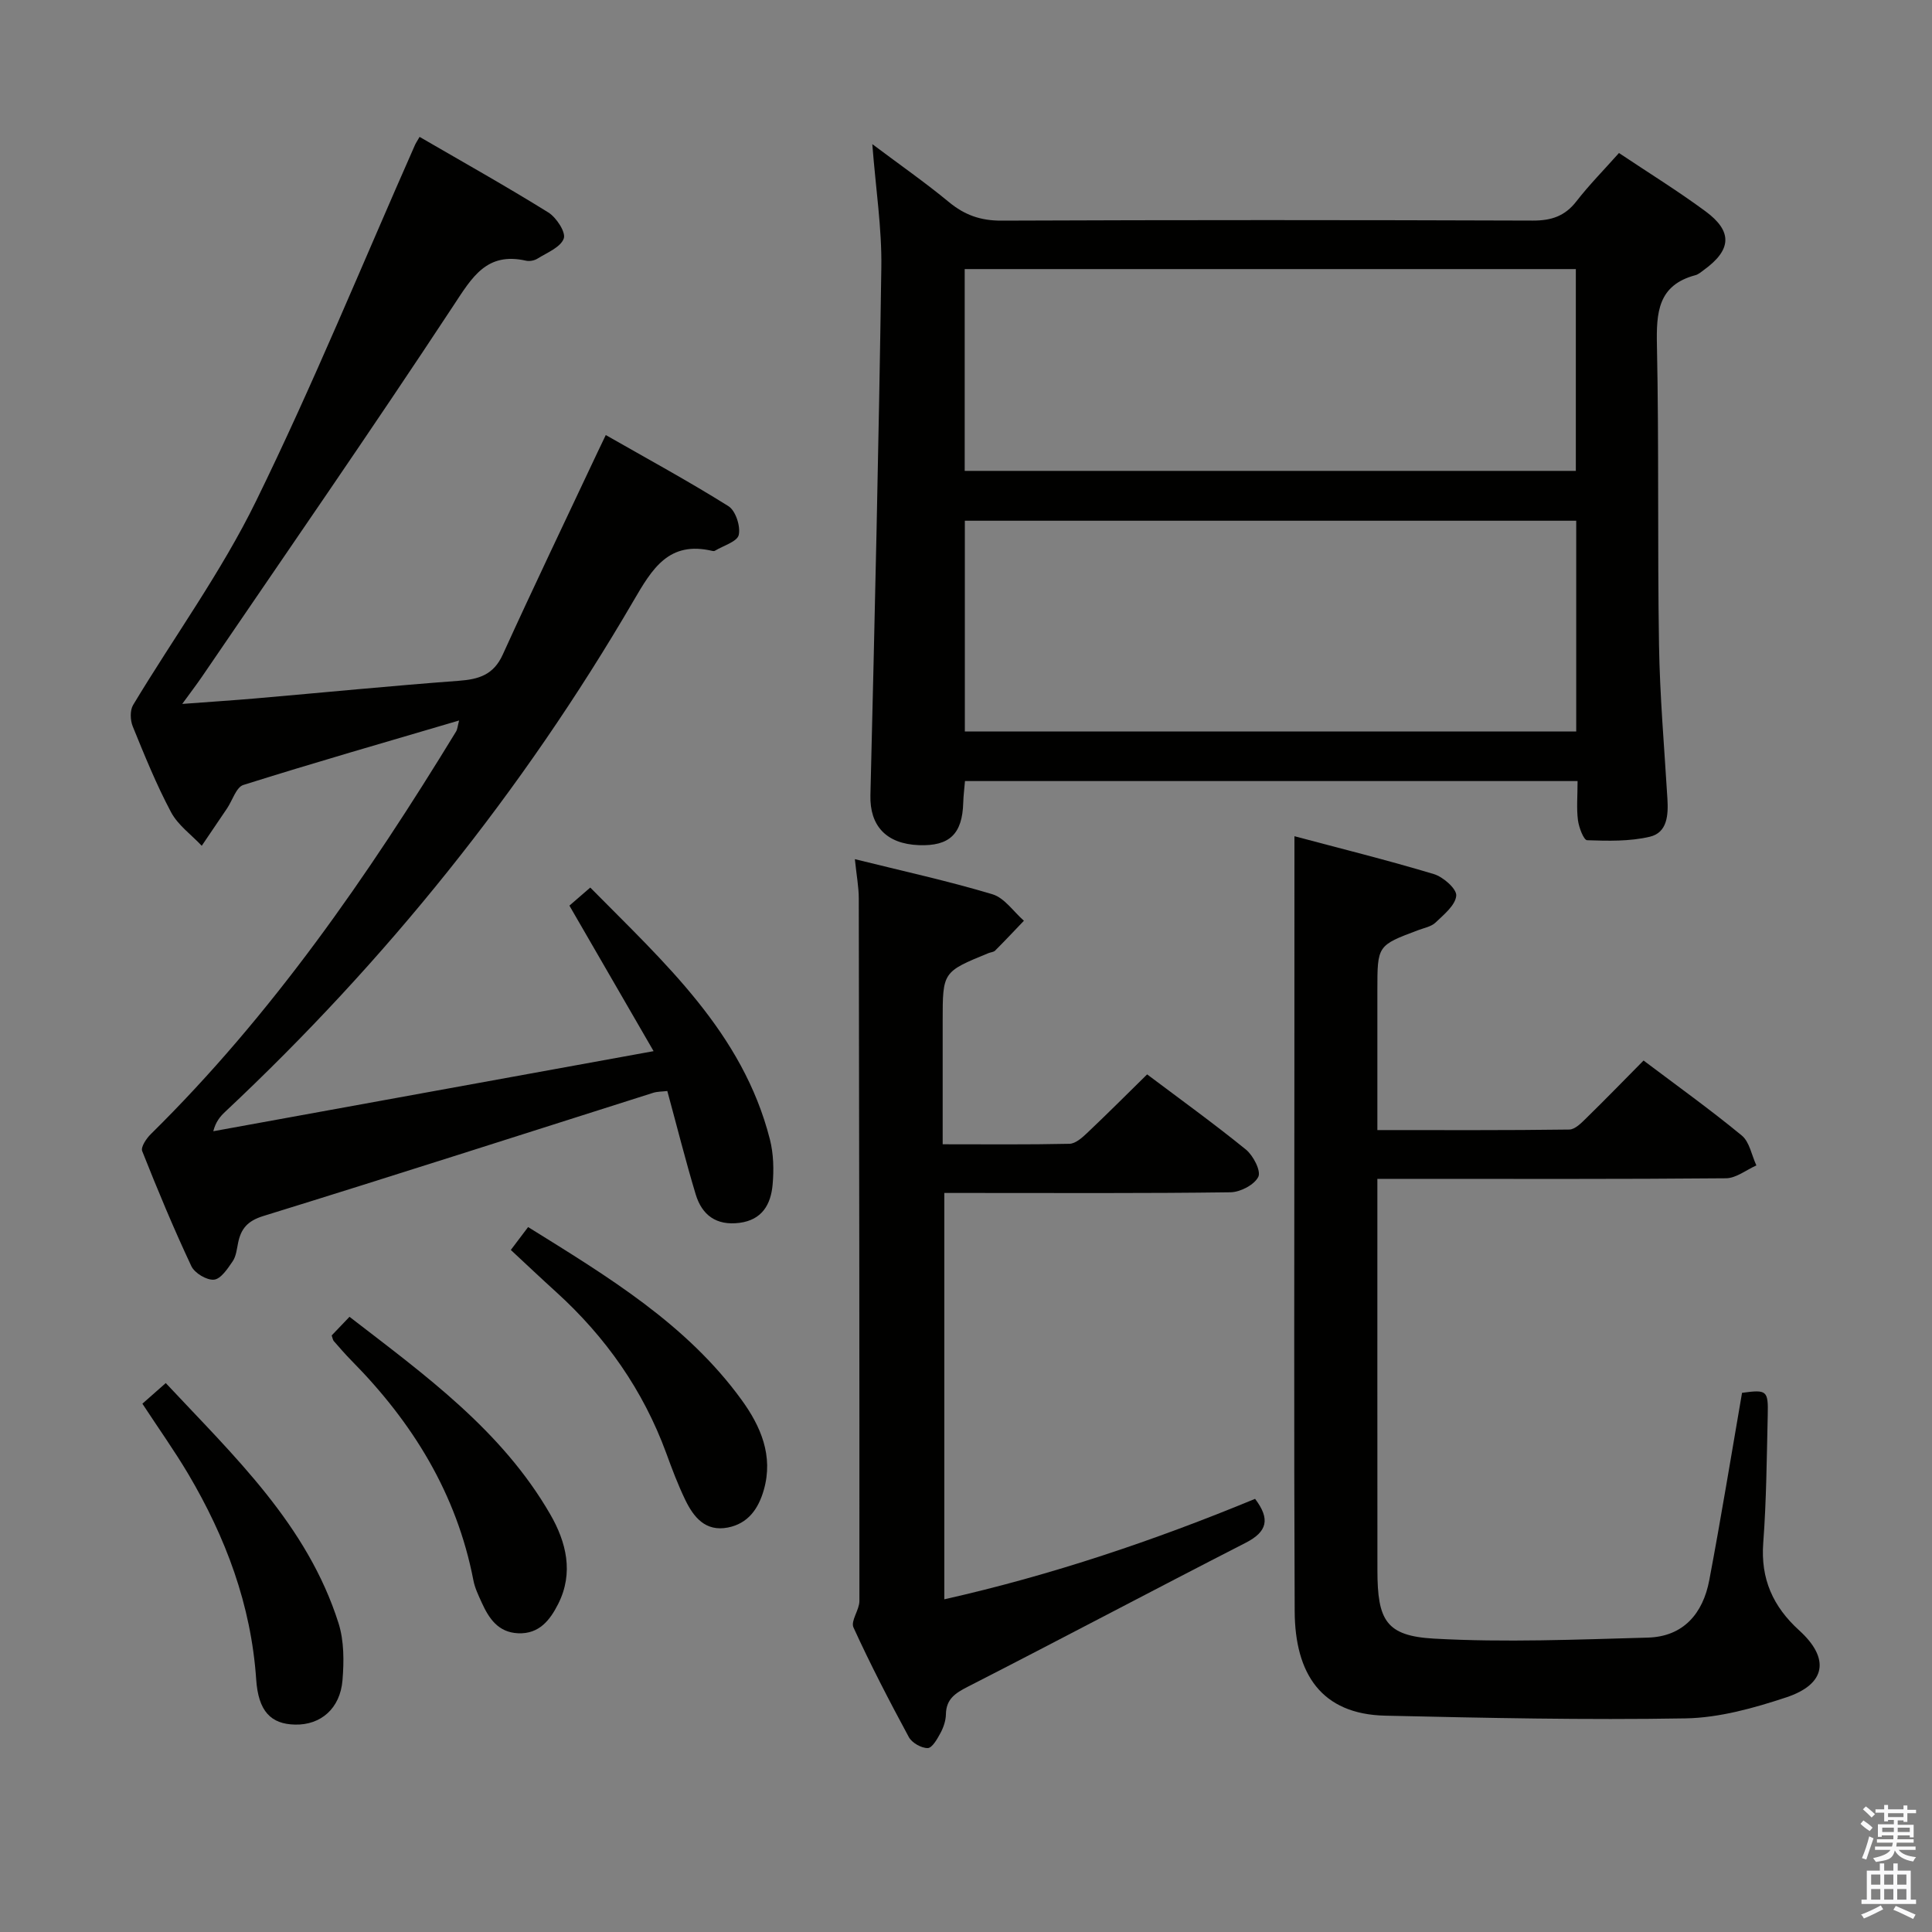 <svg enable-background="new 0 0 400 400" viewBox="0 0 400 400" xmlns="http://www.w3.org/2000/svg"><rect x="0" y="0" width="400" height="400" fill="#808080" stroke="none"/><path d="m385.2 377.6.6-.7c.6.4 1.3.9 1.9 1.5l-.6.7c-.8-.5-1.4-1-1.9-1.5zm.3 7.1c.6-1.4 1.1-2.9 1.5-4.5.3.1.6.3.9.4-.5 1.4-1 2.9-1.5 4.4zm.2-10.1.6-.6c.7.5 1.3 1.1 1.9 1.6l-.7.7c-.6-.6-1.2-1.2-1.8-1.7zm8.4-.8h.8v.9h1.8v.7h-1.8v1.8h-.8v-.3h-1.2v.9h3.3v2.6h-.8v-.4h-2.5c0 .3 0 .6-.1.8h3.4v.7h-3.5c0 .3-.1.6-.1.8h4v.7h-3.5c.7.9 1.9 1.3 3.6 1.5-.2.2-.4.5-.6.9-1.9-.3-3.2-1.1-3.8-2.3-.5 2.1-1.8 2-3.9 2.4-.2-.3-.4-.5-.6-.8 1.9-.4 3.1-.9 3.6-1.7h-3.2v-.7h3.5c.1-.2.1-.5.2-.8h-3.3v-.7h3.4c0-.2 0-.5 0-.8h-2.4v.3h-.8v-2.6h3.3v-.9h-1.2v.3h-.8v-1.8h-1.8v-.7h1.8v-.9h.8v.9h3.2zm-4.4 5.5h2.4c0-.3 0-.6 0-.9h-2.4zm1.2-3.1h3.2v-.8h-3.2zm4.4 2.2h-2.4v.9h2.5v-.9z" fill="#fafafb"/><path d="m389.2 385.8h.9v1.5h1.9v-1.5h.9v1.5h2.7v6h1.1v.9h-11.3v-.9h1.1v-6h2.7zm.2 8.7.5.8c-1.2.6-2.5 1.3-4 1.9-.2-.3-.3-.6-.6-.8 1.6-.6 3-1.3 4.1-1.9zm-2-4.3h1.9v-2.1h-1.9zm0 3.1h1.9v-2.2h-1.9zm2.7-3.1h1.9v-2.1h-1.9zm0 3.1h1.9v-2.2h-1.9zm2.4 1.3c1.4.6 2.7 1.2 4.1 1.8l-.5.9c-1.5-.7-2.8-1.4-4.1-1.9zm2.2-6.5h-1.9v2.1h1.9zm-1.9 5.2h1.9v-2.2h-1.9z" fill="#fafafb"/><g fill="#010100"><path d="m86.87 28.34c8.97 5.21 17.94 10.23 26.66 15.65 1.67 1.04 3.67 4.12 3.19 5.4-.67 1.82-3.45 2.91-5.43 4.15-.65.41-1.66.6-2.4.43-8.13-1.83-11.13 3.4-15.01 9.3-17.01 25.84-34.64 51.26-52.06 76.83-1.1 1.61-2.29 3.16-4.09 5.64 5.72-.43 10.4-.73 15.07-1.13 14.07-1.22 28.12-2.61 42.2-3.66 4.14-.31 7.17-1.22 9.08-5.4 6.39-14.05 13.07-27.96 19.64-41.93.41-.88.83-1.75 1.7-3.55 8.65 4.94 17.18 9.58 25.4 14.73 1.48.93 2.53 4.15 2.13 5.95-.31 1.39-3.19 2.22-4.94 3.28-.13.08-.34.07-.49.04-9.06-2.16-12.49 3.68-16.4 10.39-22.96 39.37-51.26 74.54-84.51 105.73-1.03.97-1.95 2.06-2.45 4.02 30-5.46 60-10.91 91.16-16.58-5.99-10.36-11.61-20.07-17.43-30.13 1.21-1.04 2.54-2.2 4.32-3.74 15.31 15.53 31.56 30.02 37.19 52.14.76 2.99.84 6.29.56 9.39-.37 4.04-2.14 7.28-6.87 7.89-4.8.61-7.76-1.61-9.06-5.92-2.1-6.97-3.87-14.04-5.87-21.38-1.07.13-2.04.1-2.91.37-26.9 8.53-53.76 17.18-80.72 25.51-3.27 1.01-4.64 2.61-5.24 5.59-.26 1.29-.41 2.75-1.11 3.78-1.04 1.52-2.45 3.67-3.87 3.81-1.51.15-4.02-1.36-4.7-2.81-3.67-7.81-6.99-15.79-10.17-23.81-.33-.82.86-2.61 1.78-3.51 25.1-24.73 44.94-53.44 63.2-83.35.3-.5.33-1.16.63-2.29-15.23 4.49-30.01 8.73-44.67 13.35-1.48.47-2.25 3.19-3.37 4.85-1.74 2.58-3.49 5.16-5.24 7.74-2.16-2.3-4.93-4.27-6.36-6.96-3.04-5.71-5.48-11.75-7.93-17.76-.52-1.28-.59-3.32.08-4.43 8.47-14.08 18.25-27.5 25.44-42.19 11.82-24.13 22-49.07 32.88-73.67.18-.43.45-.82.99-1.76z"/><path d="m326.62 161.71c-42.6 0-84.51 0-126.83 0-.13 1.58-.32 3.01-.36 4.45-.18 6.5-2.83 9.06-9.19 8.82-6.83-.26-10.18-4.09-10.03-10.31.89-36.44 1.74-72.88 2.26-109.33.12-8.09-1.15-16.2-1.87-25.5 5.81 4.36 11.01 7.98 15.88 12.01 3.26 2.69 6.58 3.85 10.87 3.83 36.67-.15 73.33-.14 110-.01 3.83.01 6.64-.91 9.02-3.98 2.64-3.4 5.68-6.48 8.82-10.01 6.12 4.09 12.18 7.84 17.89 12.05 5.7 4.19 5.44 8.02-.36 12.2-.54.39-1.08.88-1.69 1.04-7.8 2.07-8.12 7.75-7.98 14.54.43 20.66.1 41.33.43 61.99.17 10.63 1.1 21.26 1.74 31.88.2 3.35 0 7-3.65 7.86-4.17.98-8.65.87-12.97.72-.71-.02-1.7-2.63-1.9-4.13-.32-2.46-.08-4.98-.08-8.12zm-.28-53.9c-42.49 0-84.48 0-126.58 0v43.64h126.58c0-14.64 0-28.9 0-43.64zm-126.61-52.1v41.78h126.53c0-14.05 0-27.76 0-41.78-42.2 0-84.07 0-126.53 0z"/><path d="m268 173.13c9.44 2.52 19.22 4.94 28.86 7.84 1.94.58 4.76 3.07 4.64 4.47-.17 1.98-2.55 3.9-4.27 5.55-.89.86-2.37 1.12-3.61 1.59-8.45 3.17-8.45 3.16-8.45 12.44v28.95c13.55 0 26.65.07 39.74-.11 1.21-.02 2.54-1.41 3.56-2.41 3.91-3.82 7.72-7.75 11.81-11.88 6.94 5.23 13.82 10.16 20.34 15.53 1.61 1.33 2.04 4.09 3.02 6.19-2.1.93-4.19 2.64-6.29 2.66-21.99.2-43.97.12-65.96.12-1.81 0-3.63 0-6.22 0v5.09c0 25.32-.01 50.64.01 75.96.01 10.35 1.77 13.58 11.73 14.14 14.7.82 29.5.19 44.24-.21 7.39-.2 11.44-5.01 12.74-11.9 2.43-12.85 4.53-25.77 6.78-38.78 5.13-.7 5.45-.51 5.32 4.65-.21 8.81-.27 17.64-.93 26.42-.56 7.46 2.02 13.19 7.45 18.12 6.4 5.81 5.56 11.13-2.68 13.86-6.7 2.22-13.84 4.22-20.81 4.35-20.74.36-41.5-.09-62.24-.56-13.2-.3-18.67-8.65-18.73-21.63-.17-37.98-.06-75.96-.06-113.93.01-15.14.01-30.25.01-46.52z"/><path d="m176.99 177.88c9.95 2.47 19.32 4.52 28.49 7.27 2.49.75 4.36 3.6 6.51 5.48-1.98 2.07-3.94 4.16-5.96 6.18-.32.32-.93.34-1.39.53-9.47 3.88-9.47 3.88-9.47 14.04v25.53c9.05 0 17.66.09 26.26-.1 1.24-.03 2.62-1.26 3.65-2.24 4.1-3.88 8.09-7.87 12.42-12.13 6.78 5.1 13.77 10.14 20.45 15.56 1.52 1.24 3.17 4.44 2.57 5.65-.82 1.66-3.73 3.17-5.76 3.2-17.83.24-35.66.14-53.49.14-1.81 0-3.62 0-5.76 0v84.13c22.26-5.01 43.56-12.21 64.34-20.8 3.17 4.17 2.55 6.8-1.95 9.1-19.22 9.84-38.3 19.97-57.53 29.8-2.61 1.34-4.47 2.54-4.53 5.71-.02 1.28-.48 2.66-1.09 3.81-.67 1.25-1.74 3.16-2.67 3.18-1.33.02-3.28-1.09-3.92-2.28-4.03-7.46-7.94-15-11.46-22.7-.61-1.35 1.23-3.62 1.23-5.47.02-48.49-.04-96.99-.13-145.48 0-2.28-.44-4.58-.81-8.11z"/><path d="m109.34 254.05c16.55 10.29 32.82 20.09 44.22 35.81 3.94 5.44 6.6 11.54 4.58 18.61-1.12 3.91-3.25 6.97-7.45 7.79-4.64.9-7.08-2.14-8.82-5.74-1.51-3.13-2.74-6.39-3.93-9.66-4.79-13.05-12.54-24.06-22.8-33.37-3.07-2.78-6.08-5.63-9.38-8.7 1.15-1.53 2.21-2.92 3.58-4.74z"/><path d="m29.48 290.62c1.71-1.51 3.06-2.69 4.84-4.27 14.2 15.19 29.31 29.35 35.77 49.72 1.16 3.67 1.14 7.9.82 11.8-.48 5.87-4.51 9.3-9.8 9.19-5.05-.1-7.63-2.78-8.07-9.36-1.05-15.43-6.31-29.42-14.09-42.57-2.87-4.83-6.14-9.42-9.47-14.51z"/><path d="m68.67 276.49c1.04-1.09 2.16-2.26 3.69-3.86 15.59 12.04 31.51 23.48 41.56 40.89 3.32 5.75 4.9 12.11 1.65 18.55-1.67 3.31-3.92 6.28-8.31 6.08-4.12-.19-6.02-3.05-7.52-6.34-.68-1.5-1.43-3.04-1.73-4.63-3.46-17.91-12.57-32.66-25.22-45.46-1.28-1.3-2.48-2.69-3.68-4.06-.2-.23-.24-.61-.44-1.17z"/></g></svg>